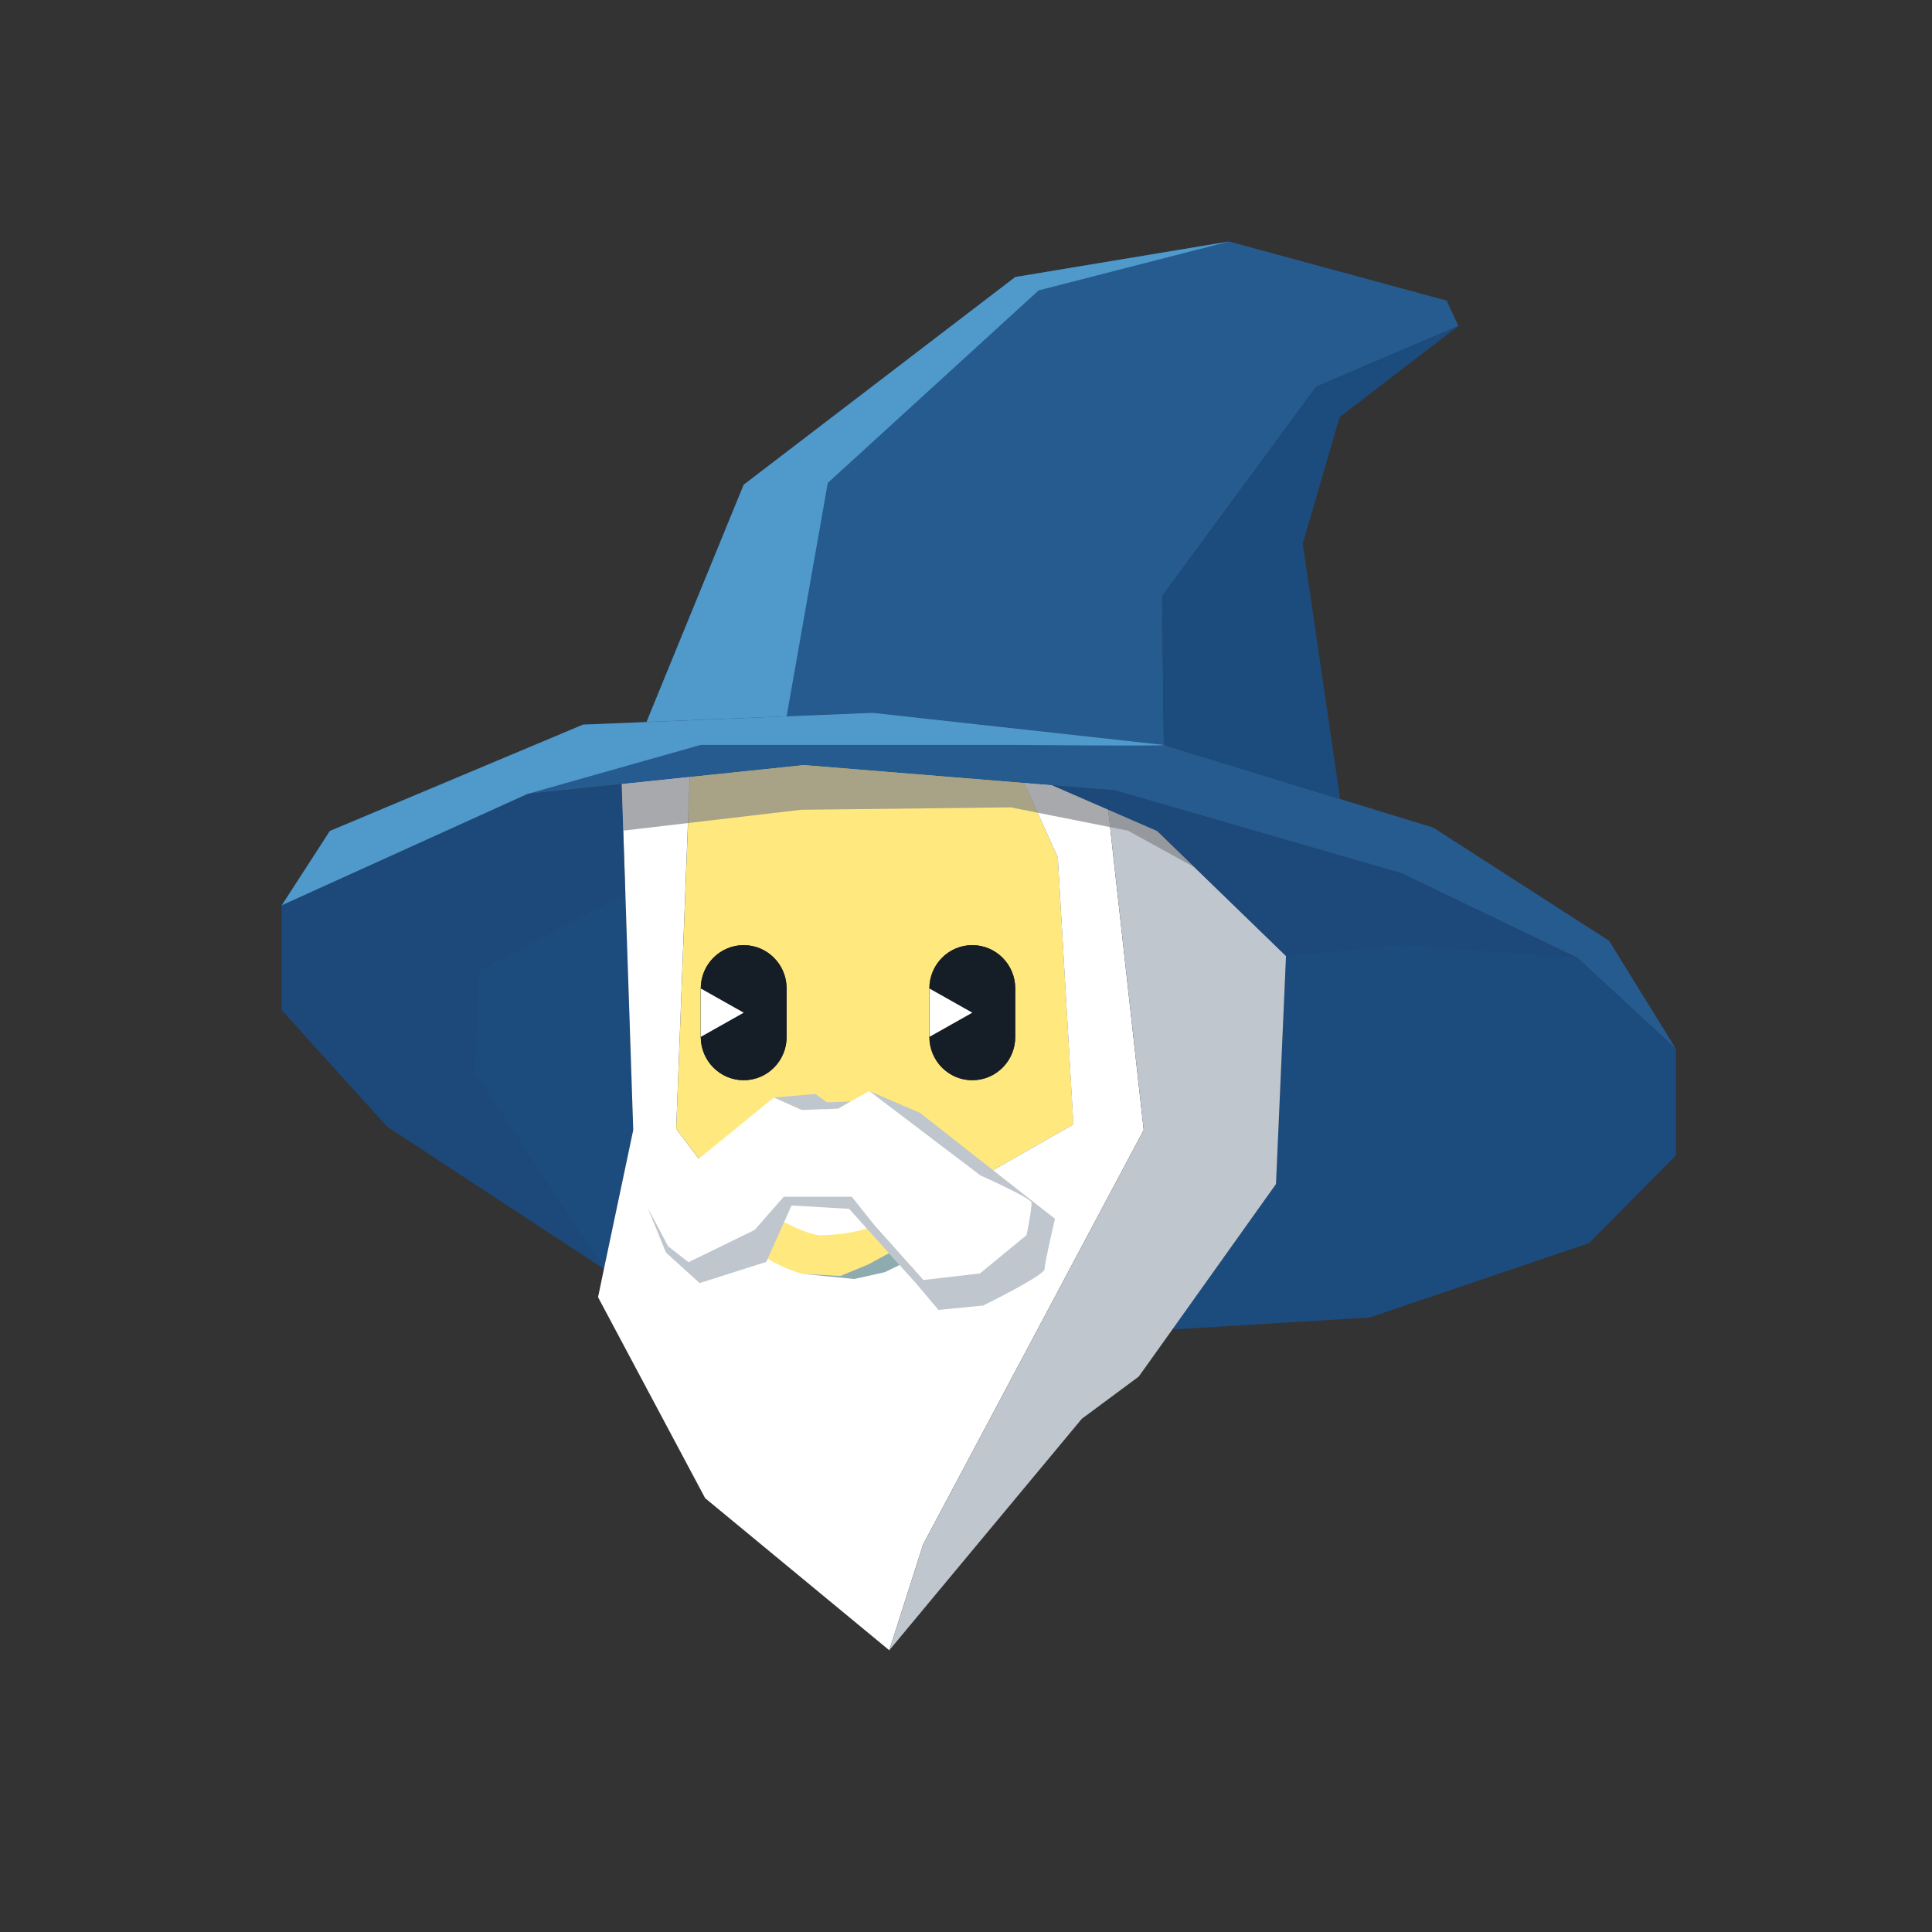 <svg width="306" height="306" viewBox="0 0 306 306" fill="none" xmlns="http://www.w3.org/2000/svg">
<rect x="0" y="0" width="306" height="306" fill="#333333" stroke="none"/>
<path d="M100.3 178.973L95.661 200.974L61.325 178.433L44.625 159.98V143.392L83.589 125.734L98.474 124.187L100.3 178.973Z" fill="#1C4B7E"/>
<path d="M265.45 166.127V182.98L251.667 196.898L216.944 208.667L186.188 210.542L185.736 210.499L202.101 187.534L203.686 151.424L183.27 131.626L175.523 128.258L166.622 124.381L176.646 125.196L221.982 138.31L249.82 151.689L265.45 166.127Z" fill="#1C4B7E"/>
<path d="M265.448 166.126L249.818 151.688L221.98 138.309L176.644 125.196L166.62 124.38H166.609L162.232 124.02L127.33 121.181L109.244 123.066L98.474 124.189L83.589 125.736L44.625 143.394L52.246 131.604L92.344 114.762L102.4 114.349L138.205 112.887L184.338 117.982L212.26 126.551L227.019 131.085L254.856 149.008L265.448 166.126Z" fill="#255B8F"/>
<path d="M167.543 135.81L162.231 124.02L127.34 121.181L109.254 123.067L107.102 178.795L111.7 184.865L124.6 175.967L134.32 175.607L155.839 186.178L170.02 178.085L167.543 135.81ZM124.59 164.23C124.59 168.022 121.546 171.094 117.788 171.094C114.03 171.094 110.986 168.022 110.986 164.23V156.561C110.986 152.769 114.03 149.697 117.788 149.697C119.667 149.697 121.367 150.47 122.595 151.709C123.823 152.949 124.579 154.665 124.579 156.561V164.23H124.59ZM160.804 164.23C160.804 168.022 157.76 171.094 154.002 171.094C150.244 171.094 147.2 168.022 147.2 164.23V156.561C147.2 152.769 150.244 149.697 154.002 149.697C155.881 149.697 157.581 150.47 158.809 151.709C160.038 152.949 160.804 154.665 160.804 156.561V164.23Z" fill="#FFE97F"/>
<path d="M111.685 184.864L155.825 186.177L170.006 178.085L167.539 135.809L162.228 124.019L166.605 124.379H166.615L175.517 128.256L181.143 178.974L165.503 208.359L146.209 244.607L140.846 261.375L111.685 237.287L94.722 205.456L95.656 200.975L100.296 178.974L98.47 124.189L109.239 123.066L107.098 178.794L111.685 184.864Z" fill="white"/>
<path d="M203.685 151.422L202.1 187.532L185.735 210.497L180.361 218.029L171.344 224.713L140.851 261.374L146.215 244.606L165.508 208.357L181.148 178.973L175.522 128.255L183.269 131.624L203.685 151.422Z" fill="#BFC6CD"/>
<path d="M124.594 156.558V164.227C124.594 168.019 121.55 171.091 117.792 171.091C114.034 171.091 110.99 168.019 110.99 164.227V156.558C110.99 152.766 114.034 149.694 117.792 149.694C119.671 149.694 121.371 150.467 122.599 151.707C123.838 152.946 124.594 154.662 124.594 156.558Z" fill="#151D26"/>
<path d="M160.802 156.558V164.227C160.802 168.019 157.758 171.091 154 171.091C150.242 171.091 147.198 168.019 147.198 164.227V156.558C147.198 152.766 150.242 149.694 154 149.694C155.879 149.694 157.579 150.467 158.807 151.707C160.035 152.946 160.802 154.662 160.802 156.558Z" fill="#151D26"/>
<path d="M208.459 61.257L184.065 94.434L184.337 117.981L138.204 112.886L102.399 114.348L117.787 76.776L160.803 43.875L194.666 38.25L229.138 47.614L230.985 51.629L208.459 61.257Z" fill="#255B8F"/>
<path d="M206.34 86.139L212.26 126.551L184.339 117.981L184.066 94.434L208.46 61.257L230.987 51.628L212.166 66.077L206.34 86.139Z" fill="#1C4B7E"/>
<path opacity="0.7" d="M98.473 124.19L98.715 131.562L126.867 128.257L160.09 127.876L178.648 131.562L189.166 137.346L183.267 131.626L166.619 124.38L127.329 121.181L98.473 124.19Z" fill="#848589"/>
<path d="M194.666 38.25L164.509 45.993L131.108 76.49L124.589 113.448L102.399 114.348L117.787 76.776L160.803 43.875L194.666 38.25Z" fill="#4F99CB"/>
<path d="M44.625 143.394L83.589 125.736L110.986 117.982H160.804C160.804 117.982 186.385 118.205 184.328 117.982C182.281 117.76 138.205 112.898 138.205 112.898L92.344 114.773L52.246 131.615L44.625 143.394Z" fill="#4F99CB"/>
<path opacity="0.5" d="M98.474 124.187L83.589 125.734L44.625 143.392V159.98L61.325 178.433L95.661 200.974L75.171 169.726L75.969 153.678L99.051 141.591L98.474 124.187Z" fill="#1E4777"/>
<path opacity="0.5" d="M166.622 124.381L176.646 125.196L221.982 138.31L249.82 151.689L222.171 149.697L203.686 151.424L183.27 131.626L166.622 124.381Z" fill="#1E4777"/>
<path d="M110.99 156.559L117.792 160.394L110.99 164.228V156.559Z" fill="white"/>
<path d="M147.198 156.559L154 160.394L147.198 164.228V156.559Z" fill="white"/>
<path d="M141.725 195.658C141.62 196.484 141.463 197.321 141.253 198.158C138.849 199.938 136.088 201.283 133.118 202.088L127.05 201.76C123.838 200.817 120.91 199.238 118.432 197.141C118.863 196.241 119.304 195.34 119.755 194.44C121.382 194.366 122.904 194.059 124.279 193.593C125.927 194.429 127.859 195.351 129.727 195.648C131.144 195.658 133.59 195.457 134.976 195.139C135.836 194.98 136.697 194.768 137.537 194.482C139.132 195.203 139.762 195.436 141.725 195.658Z" fill="#FFE97F"/>
<path d="M102.601 191.315L105.477 198.38L110.809 203.221L121.369 199.863L125.368 190.934L134.49 191.463L145.05 203.221L148.64 207.469L155.715 206.78C155.715 206.78 165.456 202.003 165.456 200.986C165.456 199.969 167.094 193.052 167.094 193.052L163.346 190.436L121.558 181.697L102.601 191.315Z" fill="#BFC6CD"/>
<path d="M122.563 173.836L129.155 173.264L130.971 174.599L134.708 174.451L132.756 175.605L126.961 175.806L122.563 173.836Z" fill="#BFC6CD"/>
<path d="M137.669 172.798L145.721 176.262L167.103 193.051L154.003 186.176L137.669 172.798Z" fill="#BFC6CD"/>
<path d="M109.046 184.863L102.601 191.324L105.823 197.394L109.046 199.915L119.522 194.809L124.14 189.545H134.91L138.448 193.994L146.257 202.733L155.211 201.695L162.59 195.625C162.59 195.625 163.514 191.176 163.357 190.435C163.199 189.693 155.295 186.176 155.295 186.176L137.671 172.798L132.748 175.605L126.954 175.806L122.566 173.836L109.046 184.863Z" fill="white"/>
<path d="M127.052 201.758L135.313 202.574L140.152 201.493L142.482 200.349L140.803 198.485L137.507 200.275L133.119 202.087L127.052 201.758Z" fill="#8EACAF"/>
</svg>
